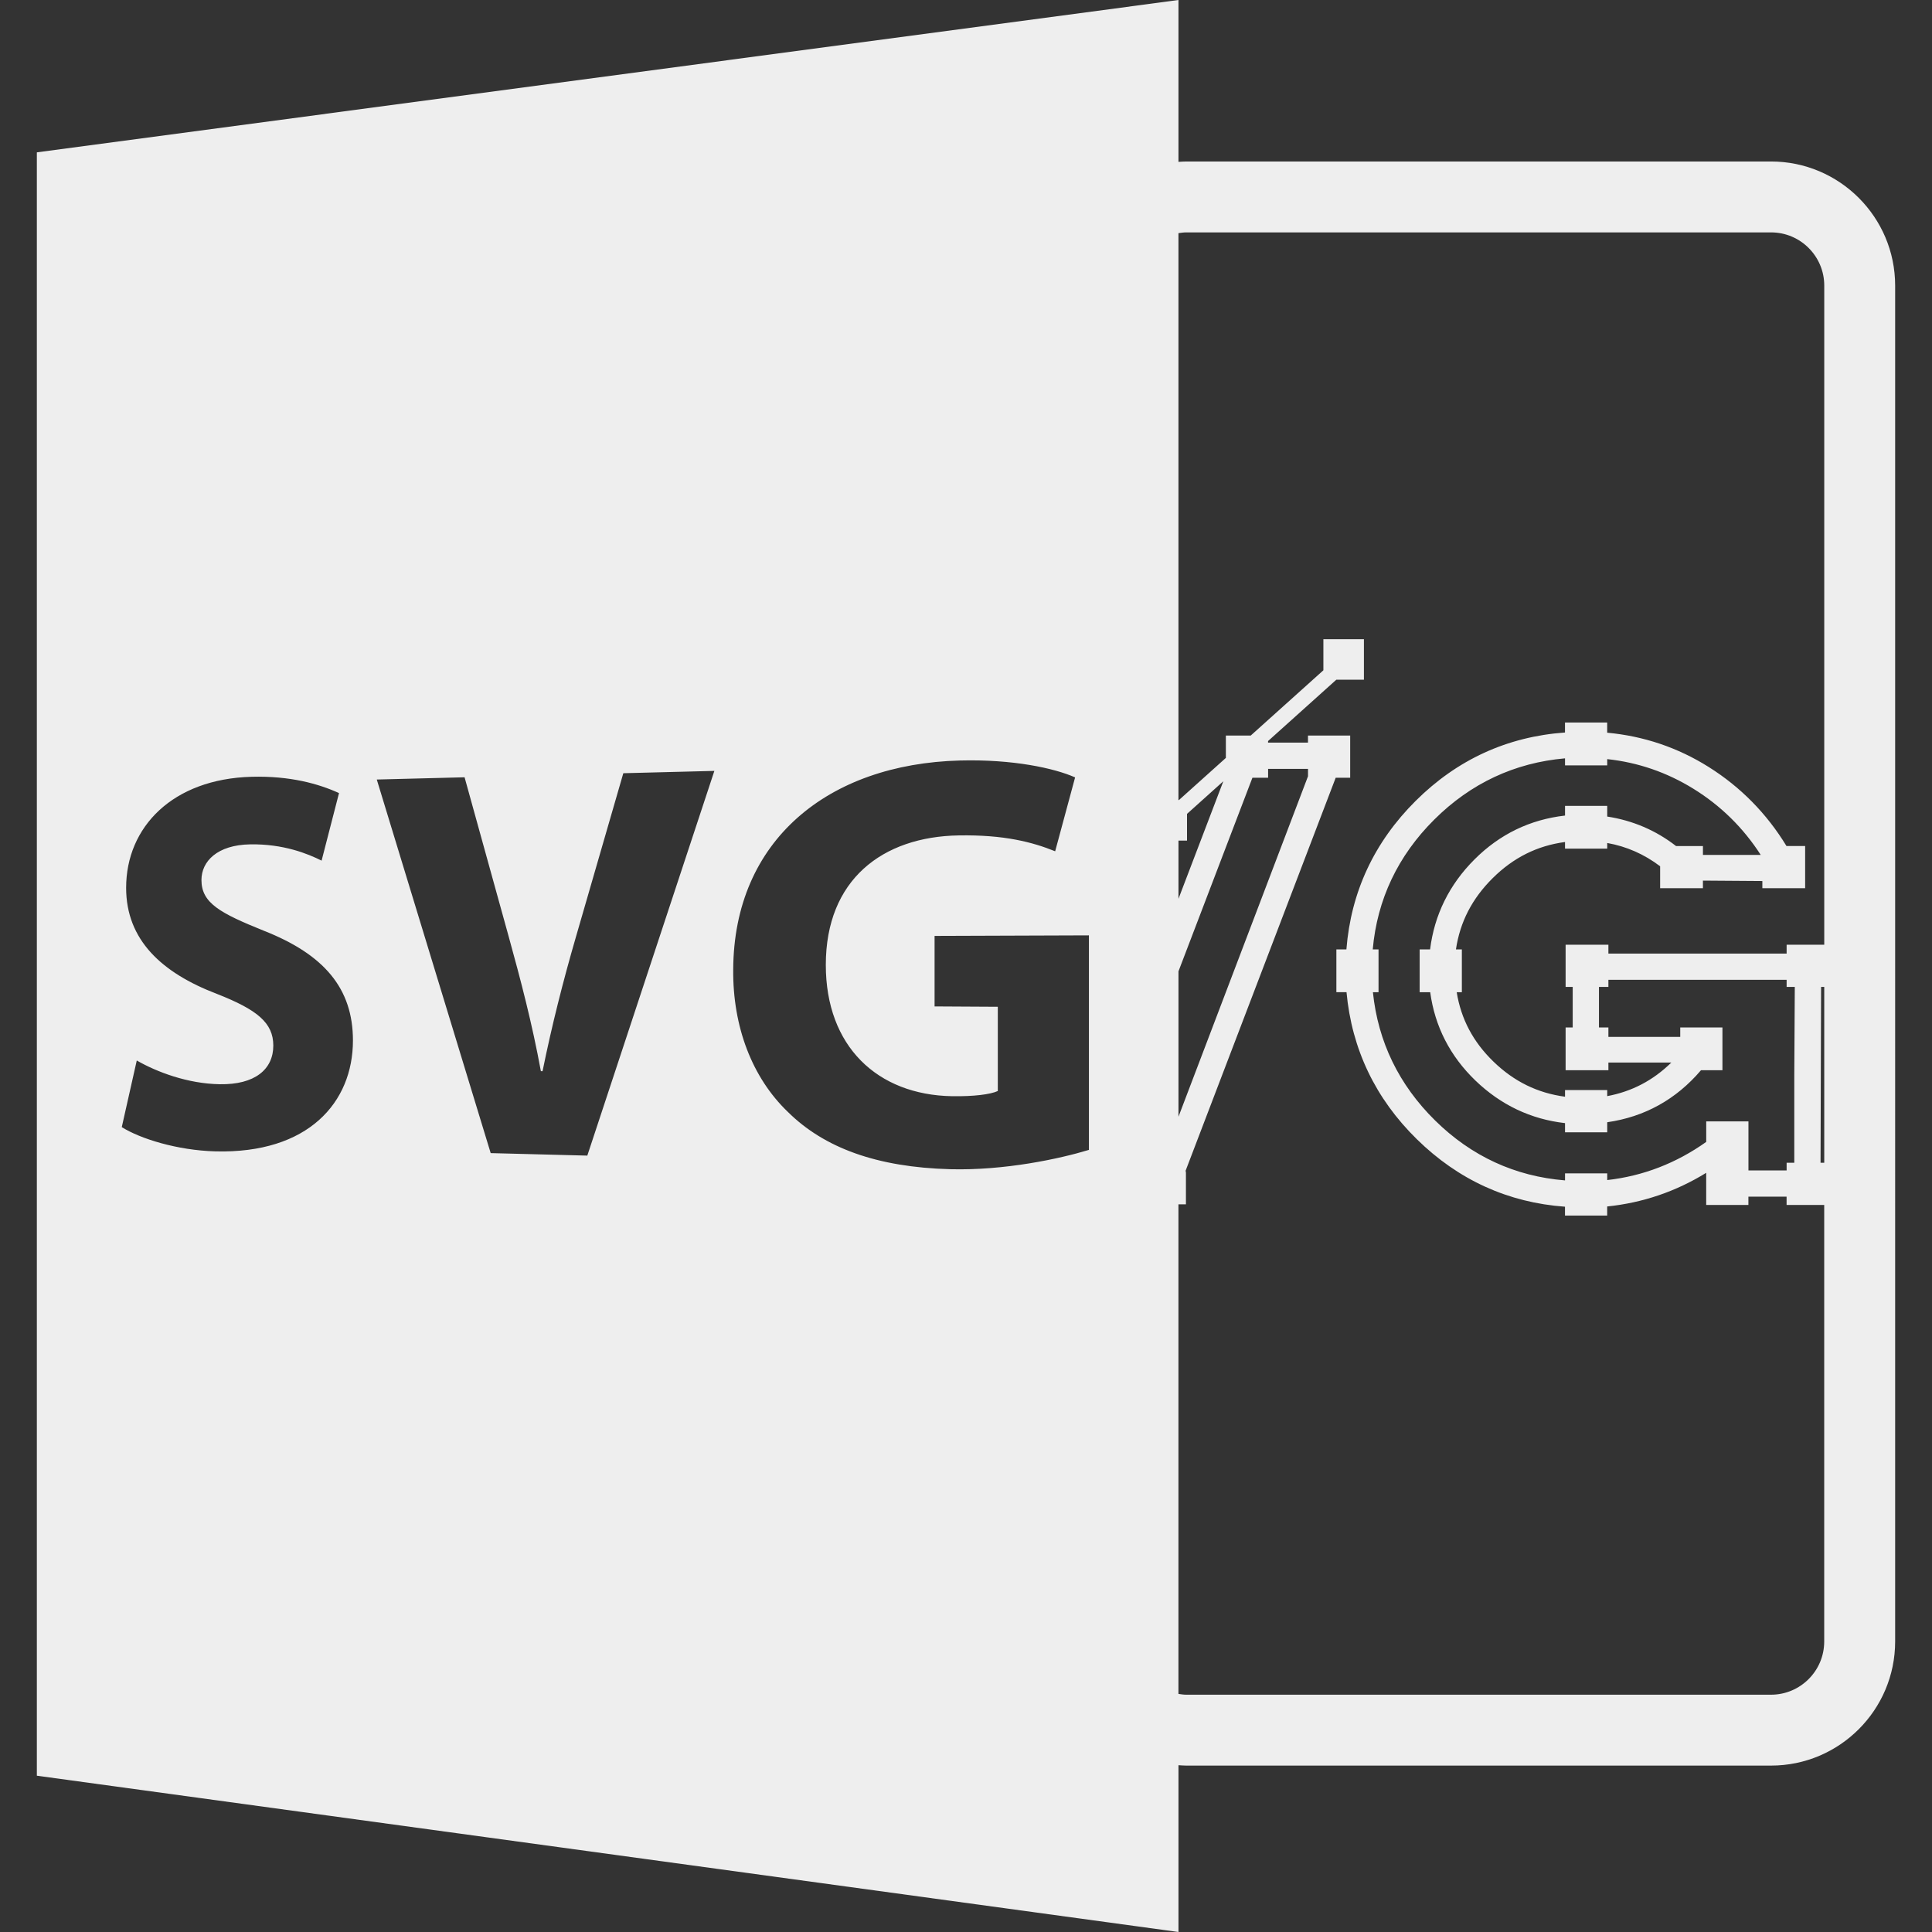<?xml version="1.0" encoding="iso-8859-1"?>
<!-- Generator: Adobe Illustrator 16.0.0, SVG Export Plug-In . SVG Version: 6.00 Build 0)  -->
<!DOCTYPE svg PUBLIC "-//W3C//DTD SVG 1.1//EN" "http://www.w3.org/Graphics/SVG/1.1/DTD/svg11.dtd">
<svg xmlns="http://www.w3.org/2000/svg" xmlns:xlink="http://www.w3.org/1999/xlink" version="1.1" id="Capa_1" x="0px" y="0px" width="512px" height="512px" viewBox="0 0 585.918 585.918" style="enable-background:new 0 0 585.918 585.918;" xml:space="preserve">
<rect x="0" y="0" width="585.918" height="585.918" fill="#333333" stroke="none"/>
<g>
	<path d="M357.396,535.335c0.776,0.042,1.542,0.115,2.329,0.115h177.39c20.75,0,37.627-16.883,37.627-37.628V86.604   c0-20.743-16.877-37.628-37.627-37.628h-177.39c-0.781,0-1.553,0.069-2.329,0.113V0L11.176,46.207v492.31l346.22,47.401V535.335z    M357.396,272.575v-17.651h2.592v-8.097l11.014-9.9L357.396,272.575z M379.82,235.869h4.758v-2.688h12.104v2.231l-39.286,103.259   v-44.096L379.82,235.869z M553.24,352.624h-1.122l0.167-53.325h0.955V352.624z M359.726,70.479h177.39   c8.893,0,16.125,7.233,16.125,16.125v199.9h-11.411v2.688H487.78v-2.688h-12.976v12.794h2.151v12.296h-2.151v12.977h12.976v-2.337   h19.087c-5.532,5.423-11.946,8.783-19.443,10.19v-1.838h-12.798v2.015c-8.347-1.117-15.465-4.607-21.681-10.624   c-6.168-5.973-9.848-12.894-11.17-21.071h1.563v-12.974h-1.795c1.233-8.325,4.903-15.425,11.159-21.63   c6.269-6.213,13.46-9.813,21.923-10.947v2.015h12.798v-1.716c5.848,1.039,11.224,3.404,16.047,7.063v6.656h12.977v-2.312   l18.022,0.129v2.179h12.977v-12.801h-5.664c-5.99-9.838-13.917-17.893-23.598-23.969c-9.37-5.89-19.7-9.372-30.771-10.393v-3.087   h-12.798v3.027c-17.492,1.251-32.715,8.223-45.292,20.743c-12.577,12.515-19.633,27.656-20.999,45.035h-3.043v12.974h3.076   c1.596,17.271,8.755,32.263,21.35,44.61c12.566,12.336,27.658,19.202,44.908,20.451v2.688h12.798v-2.761   c10.772-1.104,20.841-4.536,30.026-10.206v9.744h12.8v-2.509h11.579v2.509h11.412v132.4c0,8.893-7.233,16.127-16.127,16.127   H359.716c-0.793,0-1.564-0.127-2.33-0.243V365.237h2.272v-9.622l-0.1-0.566l45.518-119.18h4.394v-12.795h-12.798v2.144h-12.109   v-0.478l20.697-18.599h8.378v-12.294h-12.294v9.428l-22.037,19.798h-7.539v6.779l-14.226,12.777h-0.151V70.709   C358.162,70.602,358.929,70.479,359.726,70.479z M517.449,340.078v6.225c-9.076,6.451-19.154,10.352-30.025,11.575v-2.036h-12.798   v2.137c-15.16-1.223-28.399-7.328-39.393-18.163c-10.981-10.813-17.329-23.896-18.871-38.909h1.706v-12.979h-1.759   c1.349-15.142,7.612-28.381,18.662-39.374c11.055-11.002,24.372-17.238,39.654-18.572v2.128h12.798v-1.892   c9.281,0.989,18.031,3.989,26.068,8.945c8.315,5.118,15.191,11.875,20.483,20.103h-17.523v-2.688h-8.157   c-6.1-4.746-13.106-7.746-20.871-8.942v-3.242h-12.798v2.94c-10.61,1.205-19.827,5.664-27.465,13.31   c-7.643,7.638-12.158,16.809-13.46,27.289h-3.16v12.974h3.197c1.412,10.383,6.021,19.381,13.727,26.803   c7.685,7.392,16.81,11.718,27.161,12.898v2.777h12.798v-3.044c11.349-1.628,20.897-6.926,28.431-15.77h6.509v-12.977h-12.798v2.86   H487.78v-2.86h-2.865v-12.296h2.865v-2.146h54.049v2.146h2.478c-0.021,4.379-0.078,13.239-0.153,26.574v26.751h-2.324v2.335h-11.58   v-14.881H517.449L517.449,340.078z M65.297,349.175c-11.53-0.311-22.783-3.838-28.368-7.354l4.549-20.206   c6.057,3.482,15.423,7.04,25.168,7.198c10.615,0.189,16.239-4.484,16.239-11.717c0-6.908-4.872-10.876-17.137-15.69   c-16.735-6.389-27.496-16.38-27.496-32.15c0-18.509,14.175-33.048,38.079-33.682c11.633-0.308,20.271,2.118,26.481,4.945   l-5.281,20.486c-4.176-2.092-11.577-5.103-21.646-4.935c-9.981,0.165-14.792,5.133-14.792,10.827   c0,6.998,5.72,10.045,18.911,15.368c18.307,7.202,27.032,17.499,27.032,33.285C107.03,334.324,93.505,349.926,65.297,349.175z    M178.115,350.461l-29.302-0.756l-34.547-113.296l26.626-0.682l13.312,48.063c3.759,13.583,7.195,26.711,9.827,41.063l0.506,0.011   c2.801-13.797,6.268-27.454,10.101-40.646l14.394-49.723l27.614-0.703L178.115,350.461z M330.235,348.729   c-8.902,2.709-25.575,6.289-42.026,5.858c-22.363-0.6-38.289-6.51-49.25-17.354c-10.859-10.383-16.764-25.879-16.598-43.203   c0.178-39.203,28.795-62.355,68.778-63.392c16.115-0.425,28.683,2.354,34.908,5.124l-6.048,22.405   c-6.949-2.811-15.537-5.042-29.23-4.812c-23.142,0.376-40.326,13.418-40.326,39.278c0,24.631,15.567,39.424,38.299,39.812   c6.454,0.104,11.624-0.531,13.862-1.575v-25.544l-19.174-0.109v-21.384l46.806-0.164V348.729z" fill="#EEE"/>
</g>
<g>
</g>
<g>
</g>
<g>
</g>
<g>
</g>
<g>
</g>
<g>
</g>
<g>
</g>
<g>
</g>
<g>
</g>
<g>
</g>
<g>
</g>
<g>
</g>
<g>
</g>
<g>
</g>
<g>
</g>
</svg>
